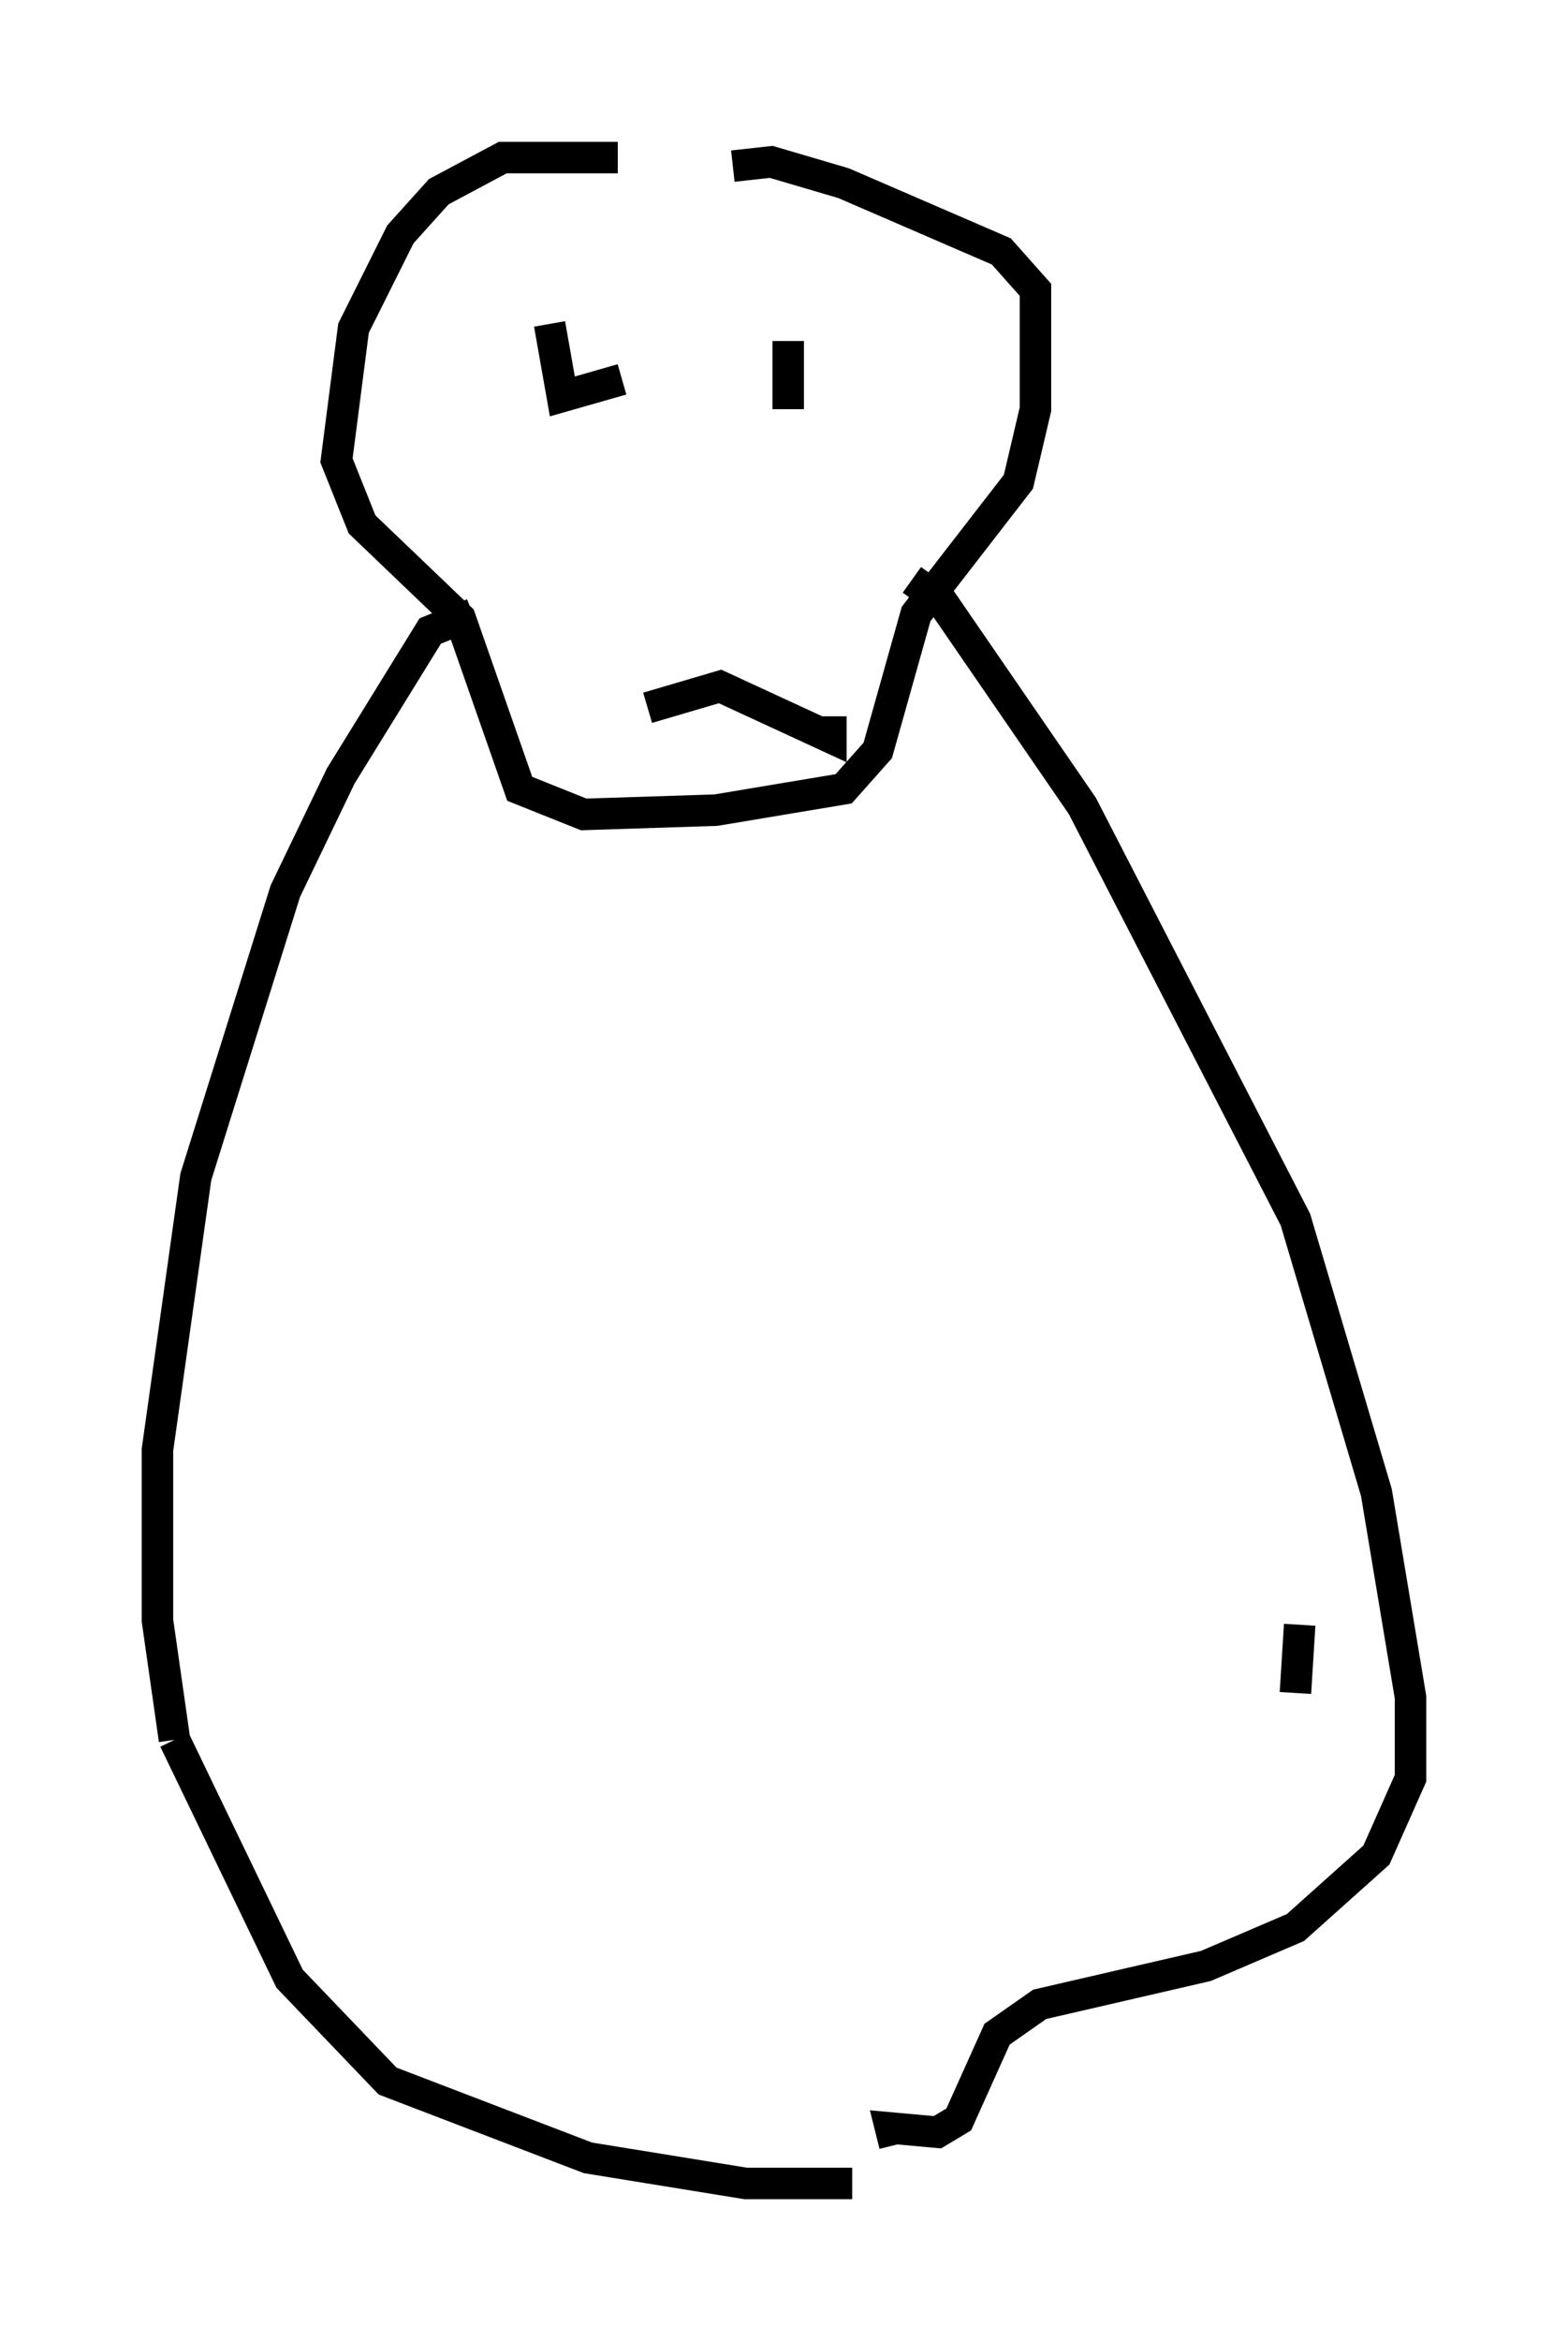 <?xml version="1.0" encoding="utf-8" ?>
<svg baseProfile="full" height="74.275" version="1.1" width="49.783" xmlns="http://www.w3.org/2000/svg" xmlns:ev="http://www.w3.org/2001/xml-events" xmlns:xlink="http://www.w3.org/1999/xlink"><defs /><rect fill="white" height="74.275" width="49.783" x="0" y="0" /><path d="M23.403, 6.083 m-3.789, -1.083 l-3.654, 0.0 -2.03, 1.083 l-1.218, 1.353 -1.488, 2.977 l-0.541, 4.195 0.812, 2.03 l3.112, 2.977 1.894, 5.413 l2.03, 0.812 4.195, -0.135 l4.059, -0.677 1.083, -1.218 l1.218, -4.33 3.248, -4.195 l0.541, -2.3 0.0, -3.789 l-1.083, -1.218 -5.007, -2.165 l-2.3, -0.677 -1.218, 0.135 m-8.254, 14.208 l-1.353, 0.541 -2.842, 4.601 l-1.759, 3.654 -2.842, 9.066 l-1.218, 8.66 0.0, 5.413 l0.541, 3.789 m0.0, 0.0 l3.654, 7.578 3.112, 3.248 l6.36, 2.436 5.007, 0.812 l3.383, 0.0 m14.208, -17.726 l-0.135, 2.165 m-12.178, -35.318 l0.947, 0.677 4.465, 6.495 l6.766, 13.126 2.571, 8.66 l1.083, 6.495 0.0, 2.571 l-1.083, 2.436 -2.571, 2.3 l-2.842, 1.218 -5.277, 1.218 l-1.353, 0.947 -1.218, 2.706 l-0.677, 0.406 -1.488, -0.135 l0.135, 0.541 m-7.848, -45.602 l2.3, -0.677 3.518, 1.624 l0.0, -0.677 m-8.931, -12.449 l0.406, 2.3 1.894, -0.541 m5.277, -1.218 l0.0, 2.165 " fill="none" stroke="black" stroke-width="1" /></svg>